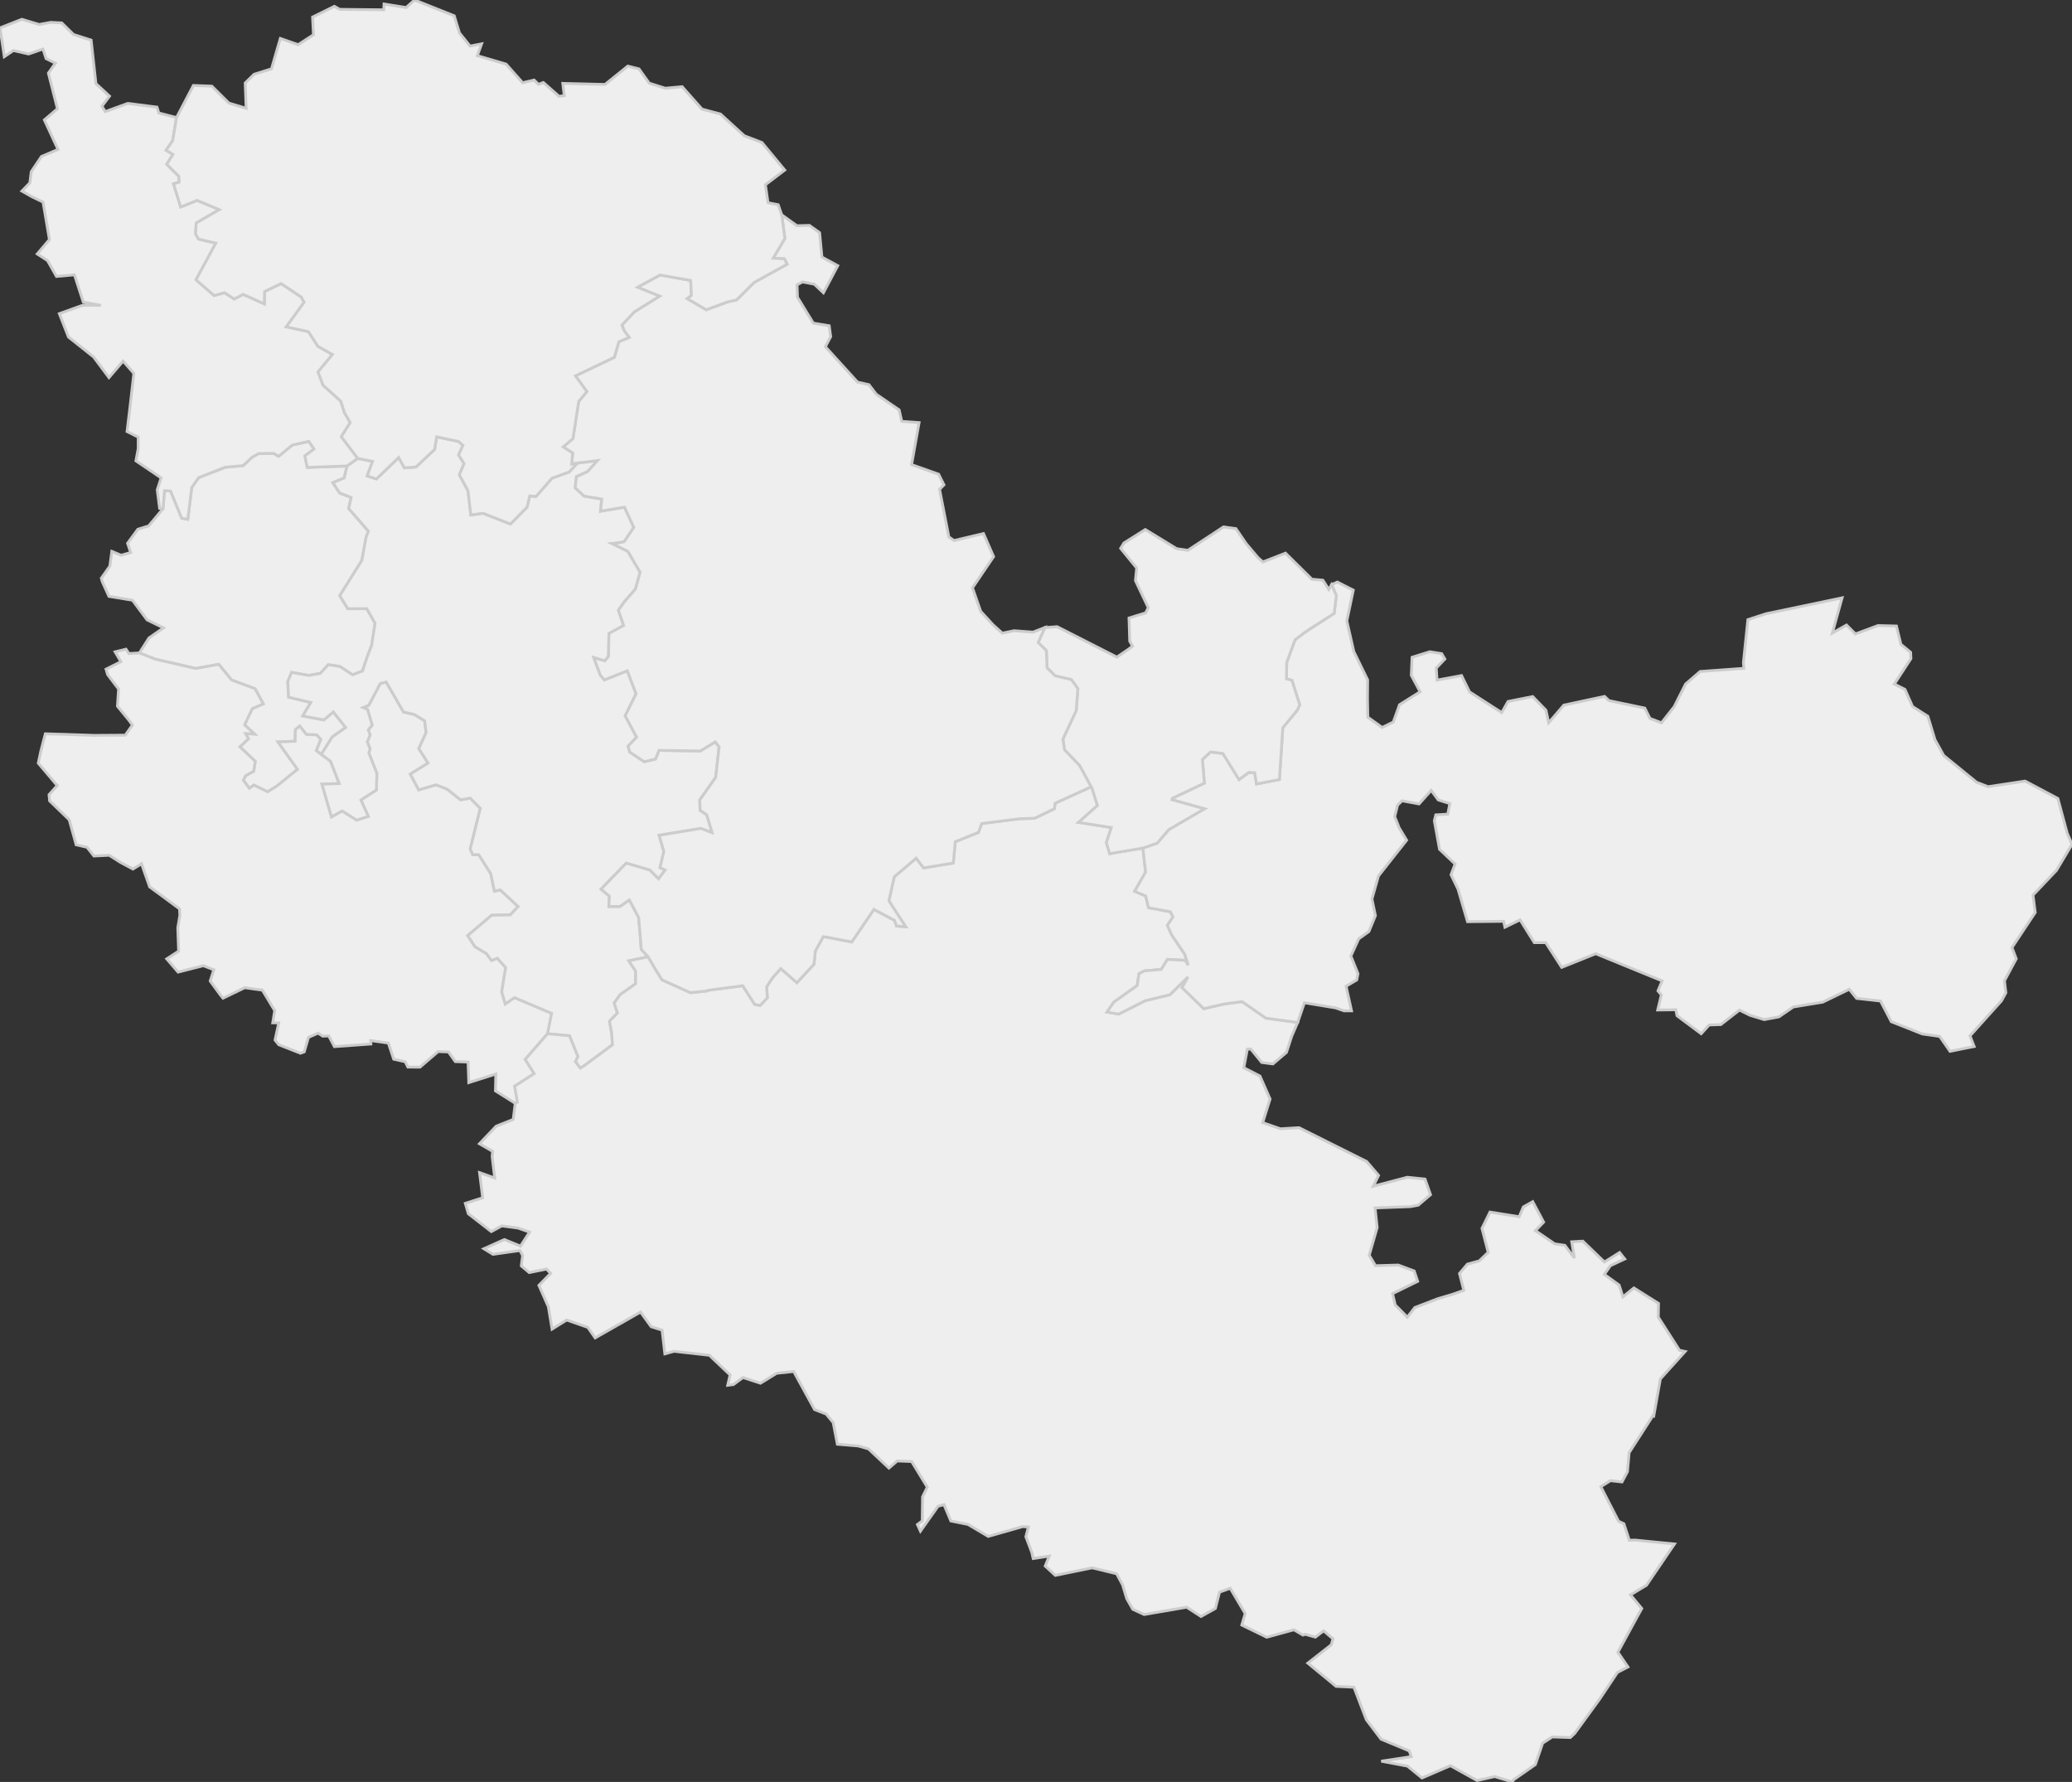 <svg xmlns="http://www.w3.org/2000/svg" version="1.1" xmlns:xlink="http://www.w3.org/1999/xlink" xmlns:svgjs="http://svgjs.dev/svgjs" width="742.024" height="638.122" fill="#eeeeee" stroke="#cccccc" xmlns:sodipodi="http://sodipodi.sourceforge.net/DTD/sodipodi-0.dtd"><rect width="100%" height="100%" fill="#333333" stroke="none"/><path class="circo" id="id-057-01" d="M103.056 244.12L103.36 249.661L111.303 251.562L108.414 256.379L115.965 257.804L119.371 254.945L123.796 260.538L118.992 263.906L115.073 270.132L113.22 268.793L114.854 264.787L113.409 263.181L109.739 263.034L107.324 260.022L105.788 261.316L105.706 265.443L99.556 265.695L106.546 275.517L99.166 281.483L95.853 283.541L90.888 281.143L89.306 282.301L87.143 279.407L87.964 277.764L90.856 276.178L91.403 272.638L85.917 267.433L88.995 264.529L87.908 262.686L91.164 262.862L87.587 259.572L90.326 253.772L94.287 252.042L91.323 246.63L82.936 243.517L78.334 237.9L70.139 239.393L55.538 236.034L49.932 233.814L53.342 228.46L58.537 224.841L52.675 221.978L47.441 214.94L39.007 213.56L36.605 208.256L36.282 207.044L39.334 202.742L40.046 197.443L43.397 198.829L46.801 197.864L45.678 194.544L49.37 189.522L53.246 188.33L58.379 182.174L58.907 175.706L61.086 175.848L65.091 185.595L67.249 185.954L67.58 183.414L68.651 174.577L71.172 171.02L80.643 167.33L87.069 166.733L90.235 163.765L92.642 162.418L97.91 162.334L99.802 163.37L104.711 159.358L110.607 158.053L112.454 160.816L109.174 163.234L110.054 167.376L124.282 166.872L123.261 171.183L119.212 172.83L121.649 176.548L125.756 178.12L124.878 182.084L131.953 190.229L131.141 192.252L129.592 200.676L121.679 213.317L124.565 217.974L131.367 217.969L134.329 223.196L133.085 231.141L131.47 235.332L129.818 240.281L126.3 241.652L121.681 238.659L117.568 238.026L114.733 241.133L110.588 241.872L104.434 240.796L103.056 244.12z">
      <title id="t264">Première circonscription de la Moselle</title>
      <desc id="d264">Cantons de : Maizières-lès-Metz, Marange-Silvange, Metz III (partie non comprise dans la 3e circonscription), Rombas, Woippy</desc>
    </path><path class="circo" id="id-057-02" d="M59.706 343.37L63.765 348.113L72.831 345.825L76.581 347.271L75.273 351.31L78.964 356.36L79.869 357.455L87.643 353.7L93.963 354.579L98.384 361.92L97.672 366.277L99.814 366.315L98.492 372.436L99.825 374.114L107.588 377.172L108.943 376.69L110.474 371.482L113.931 369.978L115.56 371.051L117.74 370.976L119.752 374.807L132.814 373.864L132.759 372.638L139.081 373.52L140.983 379.292L145.096 380.207L146.074 382.121L150.409 382.154L156.897 376.571L160.584 376.701L163.048 380.157L167.621 380.337L167.879 387.688L177.561 384.619L177.419 390.644L184.504 395.093L185.276 394.665L184.321 388.956L191.307 384.478L188.09 379.381L196.103 370.195L197.54 362.87L184.225 357.254L180.947 359.498L179.675 355.185L181.098 346.487L178.106 343.137L176.014 343.942L174.223 341.488L170.111 339.025L167.499 335.033L176.087 327.743L182.744 327.627L185.55 324.643L179.171 318.669L177.075 319.13L175.754 312.885L171.488 306.095L169.28 306.026L168.41 303.995L172.006 289.477L168.415 285.818L164.927 286.408L160.193 282.632L156.183 281.023L149.954 282.856L146.959 277.22L153.306 273.248L149.984 268.064L152.613 262.342L152.075 258.131L148.467 255.896L144.502 254.956L138.308 244.228L136.17 244.778L132.073 252.542L130.029 253.37L131.585 254.001L133.284 259.674L131.867 261.39L132.534 263.142L131.533 265.699L132.522 268.114L132.093 269.66L134.955 276.947L134.798 282.876L129.25 286.475L131.888 292.344L127.743 293.687L122.526 290.405L118.705 292.51L115.308 280.814L121.499 280.602L118.39 272.622L113.22 268.793L114.854 264.787L113.409 263.181L109.739 263.034L107.324 260.022L105.788 261.316L105.706 265.443L99.556 265.695L106.546 275.517L99.166 281.483L95.853 283.541L90.888 281.143L89.306 282.301L87.143 279.407L87.964 277.764L90.856 276.178L91.403 272.638L85.917 267.433L88.995 264.529L87.908 262.686L91.164 262.862L87.587 259.572L90.326 253.772L94.287 252.042L91.323 246.63L82.936 243.517L78.334 237.9L70.139 239.393L55.538 236.034L49.932 233.814L46.175 234.033L45.121 232.467L41.219 233.423L43.301 236.969L37.966 239.625L38.545 241.594L42.47 246.752L42.057 252.89L46.217 257.986L47.423 259.656L44.863 263.268L33.688 263.34L23.13 262.978L16.236 262.768L14.627 268.94L13.704 273.286L20.486 281.31L17.564 284.575L17.767 286.795L24.785 293.554L27.273 302.529L31.161 303.404L33.626 306.543L39.104 306.272L43.166 308.836L47.619 311.216L50.681 309.321L53.588 317.587L64.294 325.464L64.416 327.737L63.665 332.278L63.967 340.609L59.706 343.37z">
      <title id="t265">Deuxième circonscription de la Moselle</title>
      <desc id="d265">Cantons de : Ars-sur-Moselle, Metz IV, Montigny-lès-Metz (moins les communes de Chieulles, Mey, Saint-Julien-lès-Metz, Vantoux, Vany), Verny</desc>
    </path><path class="circo" id="id-057-03" d="M129.818 240.281L126.3 241.652L121.681 238.659L117.568 238.026L114.733 241.133L110.588 241.872L104.434 240.796L103.056 244.12L103.36 249.661L111.303 251.562L108.414 256.379L115.965 257.804L119.371 254.945L123.796 260.538L118.992 263.906L115.073 270.132L118.39 272.622L121.499 280.602L115.308 280.814L118.705 292.51L122.526 290.405L127.743 293.687L131.888 292.344L129.25 286.475L134.798 282.876L134.955 276.947L132.093 269.66L132.522 268.114L131.533 265.699L132.534 263.142L131.867 261.39L133.284 259.674L131.585 254.001L130.029 253.37L132.073 252.542L136.17 244.778L138.308 244.228L144.502 254.956L148.467 255.896L152.075 258.131L152.613 262.342L149.984 268.064L153.306 273.248L146.959 277.22L149.954 282.856L156.183 281.023L160.193 282.632L164.927 286.408L168.415 285.818L172.006 289.477L168.41 303.995L169.28 306.026L171.488 306.095L175.754 312.885L177.075 319.13L179.171 318.669L185.55 324.643L182.744 327.627L176.087 327.743L167.499 335.033L170.111 339.025L174.223 341.488L176.014 343.942L178.106 343.137L181.098 346.487L179.675 355.185L180.947 359.498L184.225 357.254L197.54 362.87L196.103 370.195L203.936 370.908L206.939 378.358L206.055 380.171L207.818 382.506L209.047 381.755L219.353 374.153L219.047 369.824L218.277 365.719L221.11 362.772L219.954 359.151L222.133 356.157L227.635 352.288L227.634 347.754L225.201 344.075L232.115 342.645L229.646 339.949L229.375 336.282L228.721 328.574L225.366 322.263L222.002 324.614L218.047 324.605L218.224 320.915L215.243 318.418L224.277 309.102L232.693 311.569L235.842 314.723L238.203 311.548L236.372 310.715L237.736 304.904L236.051 299.128L250.942 296.673L255.031 298.185L253.079 291.753L250.726 290.195L250.606 286.447L256.295 278.402L257.535 267.469L256.151 265.684L250.777 268.934L236.02 268.698L234.743 271.814L230.717 272.772L225.525 269.321L224.937 267.186L227.982 263.982L223.89 256.337L227.793 248.452L224.651 240.207L216.425 243.469L214.967 241.728L212.675 235.508L216.589 236.683L217.924 235.056L218.072 226.863L223.346 224.004L221.458 218.546L223.474 215.649L227.576 210.93L229.248 204.922L224.823 197.406L219.203 194.657L221.431 194.419L223.51 194.006L226.984 188.87L223.642 181.621L215.059 183.059L215.508 178.732L209.131 177.626L205.986 174.679L206.425 170.702L210.386 168.91L213.993 164.929L206.749 165.842L203.845 168.998L197.673 171.253L191.934 177.798L189.725 177.564L188.718 181.662L182.79 187.642L172.983 183.803L168.619 184.417L167.6 175.771L164.515 170.013L166.187 166.028L164.225 162.934L165.782 159.466L164.231 158.106L156.371 156.426L155.642 160.943L148.962 167.223L144.813 167.557L142.779 163.84L134.796 171.517L131.494 170.41L133.427 165.228L128.107 164.138L124.282 166.872L123.261 171.183L119.212 172.83L121.649 176.548L125.756 178.12L124.878 182.084L131.953 190.229L131.141 192.252L129.592 200.676L121.679 213.317L124.565 217.974L131.367 217.969L134.329 223.196L133.085 231.141L131.47 235.332L129.818 240.281z">
      <title id="t266">Troisième circonscription de la Moselle</title>
      <desc id="d266">Cantons de : Metz I, Metz II, Metz III (moins la partie située à l'ouest de la voie ferrée de Nancy à Thionville), Pange, Vigy, Communes de : Chieulles, Mey, Saint-Julien-lès-Metz, Vantoux, Vany</desc>
    </path><path class="circo" id="id-057-04" d="M460.716 376.863L455.856 381.004L451.852 380.47L447.906 375.636L446.687 375.737L445.44 382.35L451.22 385.337L454.837 393.561L452.203 402.021L458.546 404.226L465.206 403.824L489.427 415.931L493.697 420.917L491.799 424.787L504 421.577L510.33 422.232L512.296 427.832L507.88 431.592L505.041 432.107L492.445 432.567L493.191 439.613L490.343 449.513L492.603 453.256L500.734 453.013L506.46 455.147L507.7 458.849L498.7 463.264L499.668 467.324L503.997 471.678L506.671 468.239L514.757 465.121L520.107 463.518L524.208 462.089L522.681 456.034L525.498 452.695L529.737 451.54L532.947 448.47L530.719 439.882L533.582 434.043L544.06 435.708L545.526 432.209L548.904 430.312L552.807 437.644L549.879 440.705L556.776 445.433L560.412 445.965L563.816 450.513L562.863 444.689L566.846 444.462L574.585 451.93L580.014 448.521L581.866 450.847L576.712 453.248L574.545 456.358L579.861 460.208L581.182 464.412L585.132 461.214L593.953 466.762L593.866 471.673L601.468 483.55L603.49 483.963L594.606 493.796L592.246 507.101L591.929 506.985L583.42 520.217L582.829 526.996L580.877 530.694L576.767 530.229L573.281 532.372L579.646 544.77L581.541 545.639L583.487 551.559L585.565 551.509L599.672 552.904L589.624 567.695L583.917 571.133L587.951 576.009L579.398 591.667L583.004 596.945L579.24 598.9L572.844 608.497L563.936 620.734L562.363 622.223L555.898 622.005L552.453 624.227L549.837 631.912L541.931 637.418L541.681 638.122L535.281 636.188L528.969 637.607L519.424 632.302L509.245 636.696L504.046 632.46L494.642 630.679L505.385 629.072L504.679 627L494.591 622.806L489.319 615.854L484.872 604.205L478.472 603.895L468.357 595.573L476.758 588.991L477.363 586.862L474.032 584.012L471.061 586.263L467.423 585.251L466.602 585.521L463.378 583.627L453.655 586.297L444.706 581.94L445.933 577.833L440.569 568.767L436.74 570.157L435.257 575.99L430.109 578.873L424.966 575.549L409.741 578.163L405.669 576.296L403.52 572.514L402.023 567.558L399.888 563.573L391.137 561.445L377.93 564.155L374.313 560.813L375.748 557.238L369.994 558.121L369.518 555.983L367.384 550.302L368.278 546.815L366.245 546.683L353.898 550.194L346.686 545.912L340.511 544.66L338.061 538.824L335.942 539.38L329.622 548.317L328.542 545.937L330.272 544.644L330.383 536.025L332.075 532.55L326.482 523.378L321.3 523.177L318.338 525.725L311.021 518.852L307.391 517.815L299.873 517.185L298.375 509.42L295.847 506.369L291.703 504.758L284.24 491.137L278.14 491.778L274.231 494.179L272.351 495.336L266.071 493.302L262.649 495.825L260.607 496.065L261.454 492.365L254.033 485.325L241.391 483.907L238.092 484.831L237.102 476.328L233.19 475.1L229.382 469.864L213.132 479.112L210.526 475.342L202.933 472.699L197.699 475.97L196.377 467.965L192.989 460.293L197.192 456.005L195.734 454.449L189.529 455.714L186.68 453.315L187.155 449.629L186.206 447.81L176.543 449.181L173.283 447.179L180.606 443.884L186.405 446.227L189.659 441.215L185.558 439.781L179.715 438.999L175.956 441.038L167.714 434.642L166.634 430.922L172.856 428.927L171.73 419.908L177.164 421.84L176.244 414.183L176.398 412.292L171.697 409.577L177.697 403.284L183.791 400.876L184.504 395.093L185.276 394.665L184.321 388.956L191.307 384.478L188.09 379.381L196.103 370.195L203.936 370.908L206.939 378.358L206.055 380.171L207.818 382.506L209.047 381.755L219.353 374.153L219.047 369.824L218.277 365.719L221.11 362.772L219.954 359.151L222.133 356.157L227.635 352.288L227.634 347.754L225.201 344.075L232.115 342.645L234.615 346.922L237.075 350.877L247.257 355.486L253.264 354.848L253.64 354.614L266.001 352.997L270.265 359.674L272.205 360.076L274.804 357.308L274.539 353.333L276.744 350.041L279.613 346.86L285.395 351.895L291.517 345.271L291.986 340.571L294.811 335.429L295.968 335.575L305.028 337.319L312.963 325.67L320.332 329.569L321.064 331.615L324.36 331.89L318.315 322.605L320.266 313.967L328.102 307.323L330.781 310.804L341.394 309.06L342.095 301.418L350.387 298.107L351.585 294.906L365.202 293.188L370.484 293.032L377.599 289.613L377.844 287.645L390.735 281.761L391.007 282.037L393.015 288.471L386.25 294.496L397.99 296.351L396.216 301.746L397.408 305.733L398.525 305.507L409.293 303.704L410.266 312.273L406.334 319.182L410.29 320.852L411.307 325.05L419.106 326.495L420.068 328.351L418.071 331.344L419.541 334.712L424.267 341.71L425.539 345.638L424.363 343.896L418.089 343.574L415.897 347.145L409.801 347.685L407.903 348.705L407.232 352.957L398.865 358.895L396.445 362.432L400.64 363.149L410.125 358.35L418.957 356.22L425.438 349.825L423.319 353.667L431.09 361.197L438.688 359.477L444.829 358.689L453.35 364.6L464.712 366.148L462.573 371.114L460.716 376.863z">
      <title id="t267">Quatrième circonscription de la Moselle</title>
      <desc id="d267">Cantons de : Albestroff, Château-Salins, Delme, Dieuze, Fénétrange, Grostenquin, Lorquin, Phalsbourg, Réchicourt-le-Château, Sarrebourg, Vic-sur-Seille</desc>
    </path><path class="circo" id="id-057-05" d="M698.342 376.487L694.633 371.138L688.429 370.269L677.306 365.861L673.447 358.471L664.891 357.524L662.265 354.267L652.752 358.873L642.239 360.591L637.055 364.143L631.787 365.126L626.767 363.605L622.937 361.714L621.249 363.025L616.252 366.916L612.084 367.036L609.234 370.183L600.566 363.728L600.148 361.601L593.656 361.683L594.968 356.263L593.755 354.839L595.24 351.258L571.464 341.525L559.276 346.423L553.555 337.561L549.46 337.565L544.371 329.401L538.939 332.042L538.486 329.93L525.548 330.053L522.141 318.409L519.639 313.241L521.096 309.406L515.521 304.136L513.657 293.931L514.186 291.809L518.474 291.554L519.219 287.762L515.069 286.464L512.539 283.026L508.193 287.894L502.088 286.765L500.507 288.307L499.473 292.435L501.061 296.418L503.749 300.884L493.655 313.678L491.323 321.944L492.567 327.888L490.228 333.584L486.594 336.185L483.785 342.357L486.322 348.68L485.883 350.919L482.06 353.171L484.011 361.986L481.332 361.982L478.294 360.929L467.137 359.085L464.712 366.148L453.35 364.6L444.829 358.689L438.688 359.477L431.09 361.197L423.319 353.667L425.438 349.825L418.957 356.22L410.125 358.35L400.64 363.149L396.445 362.432L398.865 358.895L407.232 352.957L407.903 348.705L409.801 347.685L415.897 347.145L418.089 343.574L424.363 343.896L425.539 345.638L424.267 341.71L419.541 334.712L418.071 331.344L420.068 328.351L419.106 326.495L411.307 325.05L410.29 320.852L406.334 319.182L410.266 312.273L409.293 303.704L414.408 301.935L418.564 297.084L431.349 289.641L419.71 286.39L419.847 285.86L431.308 280.446L430.596 271.992L433.52 269.274L437.939 269.821L443.726 279.172L447.209 276.607L449.323 276.731L449.986 280.736L458.184 279.157L459.384 260.606L464.61 254.282L465.456 252.413L462.658 243.611L460.696 243.085L460.793 237.195L463.791 229.098L466.983 226.662L469.338 225.073L477.78 219.68L478.56 213.282L476.879 209.379L478.93 208.43L484.642 211.333L482.331 222.353L484.828 233.323L489.781 243.475L489.723 250.202L489.844 256.839L494.978 260.506L498.966 258.56L501.196 252.368L508.578 247.728L505.412 241.843L505.682 235.376L512.033 233.389L516.296 234.074L517.432 236L514.355 239.226L514.62 243.556L523.412 241.923L526.285 247.781L537.808 255.189L540.054 251.197L548.893 249.438L553.647 254.341L554.611 258.824L560.041 252.513L574.634 249.385L576.192 250.89L589.034 253.569L590.886 257.266L595.015 258.836L599.569 253.044L603.637 244.951L608.852 240.463L624.501 239.339L624.35 237.195L625.947 221.899L632.462 219.779L659.697 214.089L656.186 226.722L661.268 223.826L664.461 227.02L672.551 224.009L679.144 224.174L680.744 230.727L684.234 233.601L684.338 235.86L678.396 244.958L682.212 246.884L684.926 253.005L690.401 256.489L692.963 264.899L696.074 270.538L707.839 280.114L711.93 281.719L725.229 279.707L736.968 285.941L740.321 298.414L742.024 302.34L736.476 311.672L728.058 320.548L728.86 326.771L720.537 339.326L722.067 343.341L717.84 351.232L718.337 355.518L716.793 358.384L705.501 370.938L706.984 374.748L698.342 376.487z">
      <title id="t268">Cinquième circonscription de la Moselle</title>
      <desc id="d268">Cantons de: Bitche, Rohrbach-lès-Bitche, Sarralbe, Sarreguemines, Sarreguemines-Campagne, Volmunster</desc>
    </path><path class="circo" id="id-057-06" d="M406.625 207.916L407.061 203.4L401.318 196.375L402.504 194.441L410.154 189.627L421.359 196.473L425.388 197.065L438.142 188.686L442.609 189.301L446.332 194.742L450.572 199.756L452.28 201.224L460.361 198.077L469.81 207.415L473.756 207.768L475.875 211.096L476.879 209.379L478.56 213.282L477.78 219.68L469.338 225.073L466.983 226.662L463.791 229.098L460.793 237.195L460.696 243.085L462.658 243.611L465.456 252.413L464.61 254.282L459.384 260.606L458.184 279.157L449.986 280.736L449.323 276.731L447.209 276.607L443.726 279.172L437.939 269.821L433.52 269.274L430.596 271.992L431.308 280.446L419.847 285.86L419.71 286.39L431.349 289.641L418.564 297.084L414.408 301.935L409.293 303.704L398.525 305.507L397.408 305.733L396.216 301.746L397.99 296.351L386.25 294.496L393.015 288.471L391.007 282.037L390.735 281.761L386.634 274.15L381.24 268.537L380.632 264.698L385.405 254.478L386.01 246.614L383.682 243.38L377.858 242.023L374.969 239.13L374.719 232.994L371.784 230.104L374.175 224.738L378.572 224.41L399.962 235.309L403.948 232.62L405.588 231.39L404.572 229.614L404.316 221.311L410.281 219.467L411.213 217.6L406.625 207.916z">
      <title id="t269">Sixième circonscription de la Moselle</title>
      <desc id="d269">Cantons de : Behren-lès-Forbach, Forbach, Freyming-Merlebach, Stiring-Wendel</desc>
    </path><path class="circo" id="id-057-07" d="M250.777 268.934L236.02 268.698L234.743 271.814L230.717 272.772L225.525 269.321L224.937 267.186L227.982 263.982L223.89 256.337L227.793 248.452L224.651 240.207L216.425 243.469L214.967 241.728L212.675 235.508L216.589 236.683L217.924 235.056L218.072 226.863L223.346 224.004L221.458 218.546L223.474 215.649L227.576 210.93L229.248 204.922L224.823 197.406L219.203 194.657L221.431 194.419L223.51 194.006L226.984 188.87L223.642 181.621L215.059 183.059L215.508 178.732L209.131 177.626L205.986 174.679L206.425 170.702L210.386 168.91L213.993 164.929L206.749 165.842L204.73 166.188L205.074 162.236L201.685 160.028L205.177 157.089L207.237 143.753L210.17 140.243L206.084 134.591L220.014 127.948L221.63 122.38L225.294 120.837L223.526 118.425L222.718 116.407L227.178 111.665L236.2 106.049L228.32 102.863L236.355 98.488L247.346 100.428L247.607 105.829L246.119 106.914L252.902 110.923L260.613 108.097L263.757 107.421L270.119 101.113L281.869 94.619L280.924 92.703L276.901 92.457L281.084 85.362L279.935 76.921L285.394 80.829L289.875 80.72L293.518 83.324L294.346 92.061L300.027 95.139L294.885 104.845L291.629 101.773L287.404 100.959L285.436 102.003L285.598 106.449L291.262 115.716L296.96 116.656L297.486 120.542L295.589 124.181L307.109 136.84L311.191 137.755L313.812 141.178L322.009 146.794L322.935 150.895L329.148 151.336L326.463 166.387L336.145 169.81L338.047 173.62L336.482 175.234L339.805 192.283L341.66 193.57L352.213 191.063L355.829 199.333L348.27 210.491L351.206 218.922L355.629 223.748L358.959 226.737L363.165 225.861L369.914 226.37L374.175 224.738L371.784 230.104L374.719 232.994L374.969 239.13L377.858 242.023L383.682 243.38L386.01 246.614L385.405 254.478L380.632 264.698L381.24 268.537L386.634 274.15L390.735 281.761L377.844 287.645L377.599 289.613L370.484 293.032L365.202 293.188L351.585 294.906L350.387 298.107L342.095 301.418L341.394 309.06L330.781 310.804L328.102 307.323L320.266 313.967L318.315 322.605L324.36 331.89L321.064 331.615L320.332 329.569L312.963 325.67L305.028 337.319L295.968 335.575L294.811 335.429L291.986 340.571L291.517 345.271L285.395 351.895L279.613 346.86L276.744 350.041L274.539 353.333L274.804 357.308L272.205 360.076L270.265 359.674L266.001 352.997L253.64 354.614L253.264 354.848L247.257 355.486L237.075 350.877L234.615 346.922L232.115 342.645L229.646 339.949L229.375 336.282L228.721 328.574L225.366 322.263L222.002 324.614L218.047 324.605L218.224 320.915L215.243 318.418L224.277 309.102L232.693 311.569L235.842 314.723L238.203 311.548L236.372 310.715L237.736 304.904L236.051 299.128L250.942 296.673L255.031 298.185L253.079 291.753L250.726 290.195L250.606 286.447L256.295 278.402L257.535 267.469L256.151 265.684L250.777 268.934z">
      <title id="t270">Septième circonscription de la Moselle</title>
      <desc id="d270">Cantons de : Boulay-Moselle, Bouzonville, Faulquemont, Saint-Avold I, Saint-Avold II</desc>
    </path><path class="circo" id="id-057-08" d="M62.151 65.826L64.159 65.228L64.03 63.125L59.706 58.832L61.929 55.286L59.476 53.81L61.842 50.357L63.22 42.108L56.875 40.453L56.222 38.358L45.747 37.027L37.678 39.979L36.514 38.029L39.212 34.432L34.355 29.943L32.64 14.37L26.327 12.338L22.114 8.207L18.189 8.002L14.006 8.764L7.818 6.904L0 9.988L1.54 20.313L4.79 18.097L10.253 19.34L15.388 17.56L16.51 21.003L19.847 22.622L17.328 26.18L20.566 38.952L15.88 42.929L20.775 53.517L14.826 56.057L11.185 61.499L10.687 65.482L7.836 68.426L11.262 70.356L15.417 72.379L17.696 85.79L13.337 90.941L17.002 93.297L20.232 98.994L26.658 98.419L29.827 108.187L36.115 109.34L29.503 109.337L21.247 112.319L24.521 120.696L33.524 127.839L39.024 135.219L44.084 129.307L47.934 133.705L46.56 145.713L45.495 154.534L49.487 156.527L49.485 160.687L48.672 165.033L57.704 171.137L56.309 175.401L57.153 182.027L58.379 182.174L58.907 175.706L61.086 175.848L65.091 185.595L67.249 185.954L67.58 183.414L68.651 174.577L71.172 171.02L80.643 167.33L87.069 166.733L90.235 163.765L92.642 162.418L97.91 162.334L99.802 163.37L104.711 159.358L110.607 158.053L112.454 160.816L109.174 163.234L110.054 167.376L124.282 166.872L128.107 164.138L122.238 156.382L125.428 151.33L123.356 147.764L122.025 143.654L115.65 137.879L115.384 137.088L113.896 133.188L119.058 126.944L113.853 124.007L110.465 118.773L102.542 117.03L108.905 108.266L107.847 106.327L100.661 101.551L94.743 104.403L94.651 108.819L87.089 105.41L83.876 107.074L80.417 104.82L76.691 105.83L70.519 100.483L70.221 100.166L77.292 87.062L71.117 85.629L70.029 83.765L70.273 79.869L78.519 75.075L70.611 71.759L64.697 74.114L62.151 65.826z">
      <title id="t271">Huitième circonscription de la Moselle</title>
      <desc id="d271">Cantons de : Algrange, Fameck, Florange, Fontoy, Hayange, Moyeuvre-Grande, Commune de Terville</desc>
    </path><path class="circo" id="id-057-09" d="M170.95 19.935L181.25 22.957L187.165 29.632L191.265 28.659L192.831 30.196L194.59 29.536L200.176 34.474L202.074 34.256L201.539 29.862L216.67 30.242L224.833 23.665L228.844 24.681L232.495 29.777L238.235 31.594L244.29 31.042L251.393 39.062L258.047 40.857L266.523 48.605L272.865 51.029L281.034 60.903L274.111 66.158L275.036 72.599L278.69 73.316L279.935 76.921L281.084 85.362L276.901 92.457L280.924 92.703L281.869 94.619L270.119 101.113L263.757 107.421L260.613 108.097L252.902 110.923L246.119 106.914L247.607 105.829L247.346 100.428L236.355 98.488L228.32 102.863L236.2 106.049L227.178 111.665L222.718 116.407L223.526 118.425L225.294 120.837L221.63 122.38L220.014 127.948L206.084 134.591L210.17 140.243L207.237 143.753L205.177 157.089L201.685 160.028L205.074 162.236L204.73 166.188L206.749 165.842L203.845 168.998L197.673 171.253L191.934 177.798L189.725 177.564L188.718 181.662L182.79 187.642L172.983 183.803L168.619 184.417L167.6 175.771L164.515 170.013L166.187 166.028L164.225 162.934L165.782 159.466L164.231 158.106L156.371 156.426L155.642 160.943L148.962 167.223L144.813 167.557L142.779 163.84L134.796 171.517L131.494 170.41L133.427 165.228L128.107 164.138L122.238 156.382L125.428 151.33L123.356 147.764L122.025 143.654L115.65 137.879L115.384 137.088L113.896 133.188L119.058 126.944L113.853 124.007L110.465 118.773L102.542 117.03L108.905 108.266L107.847 106.327L100.661 101.551L94.743 104.403L94.651 108.819L87.089 105.41L83.876 107.074L80.417 104.82L76.691 105.83L70.519 100.483L70.221 100.166L77.292 87.062L71.117 85.629L70.029 83.765L70.273 79.869L78.519 75.075L70.611 71.759L64.697 74.114L62.151 65.826L64.159 65.228L64.03 63.125L59.706 58.832L61.929 55.286L59.476 53.81L61.842 50.357L63.22 42.108L69.252 30.603L75.852 30.849L81.969 36.911L88.152 38.789L87.81 29.706L91.012 26.585L97.224 24.655L100.388 13.771L106.767 15.997L112.26 12.45L111.932 6.115L119.759 2.256L121.652 3.351L137.419 3.509L137.533 1.435L145.454 2.691L148.453 0L162.674 5.658L164.551 11.793L168.334 16.5L172.482 15.686L170.95 19.935z">
      <title id="t272">Neuvième circonscription de la Moselle</title>
      <desc id="d272">Cantons de : Cattenom, Metzervisse, Sierck-les-Bains, Thionville Est, Thionville Ouest, Yutz (moins la commune de Terville)</desc>
    </path></svg>
